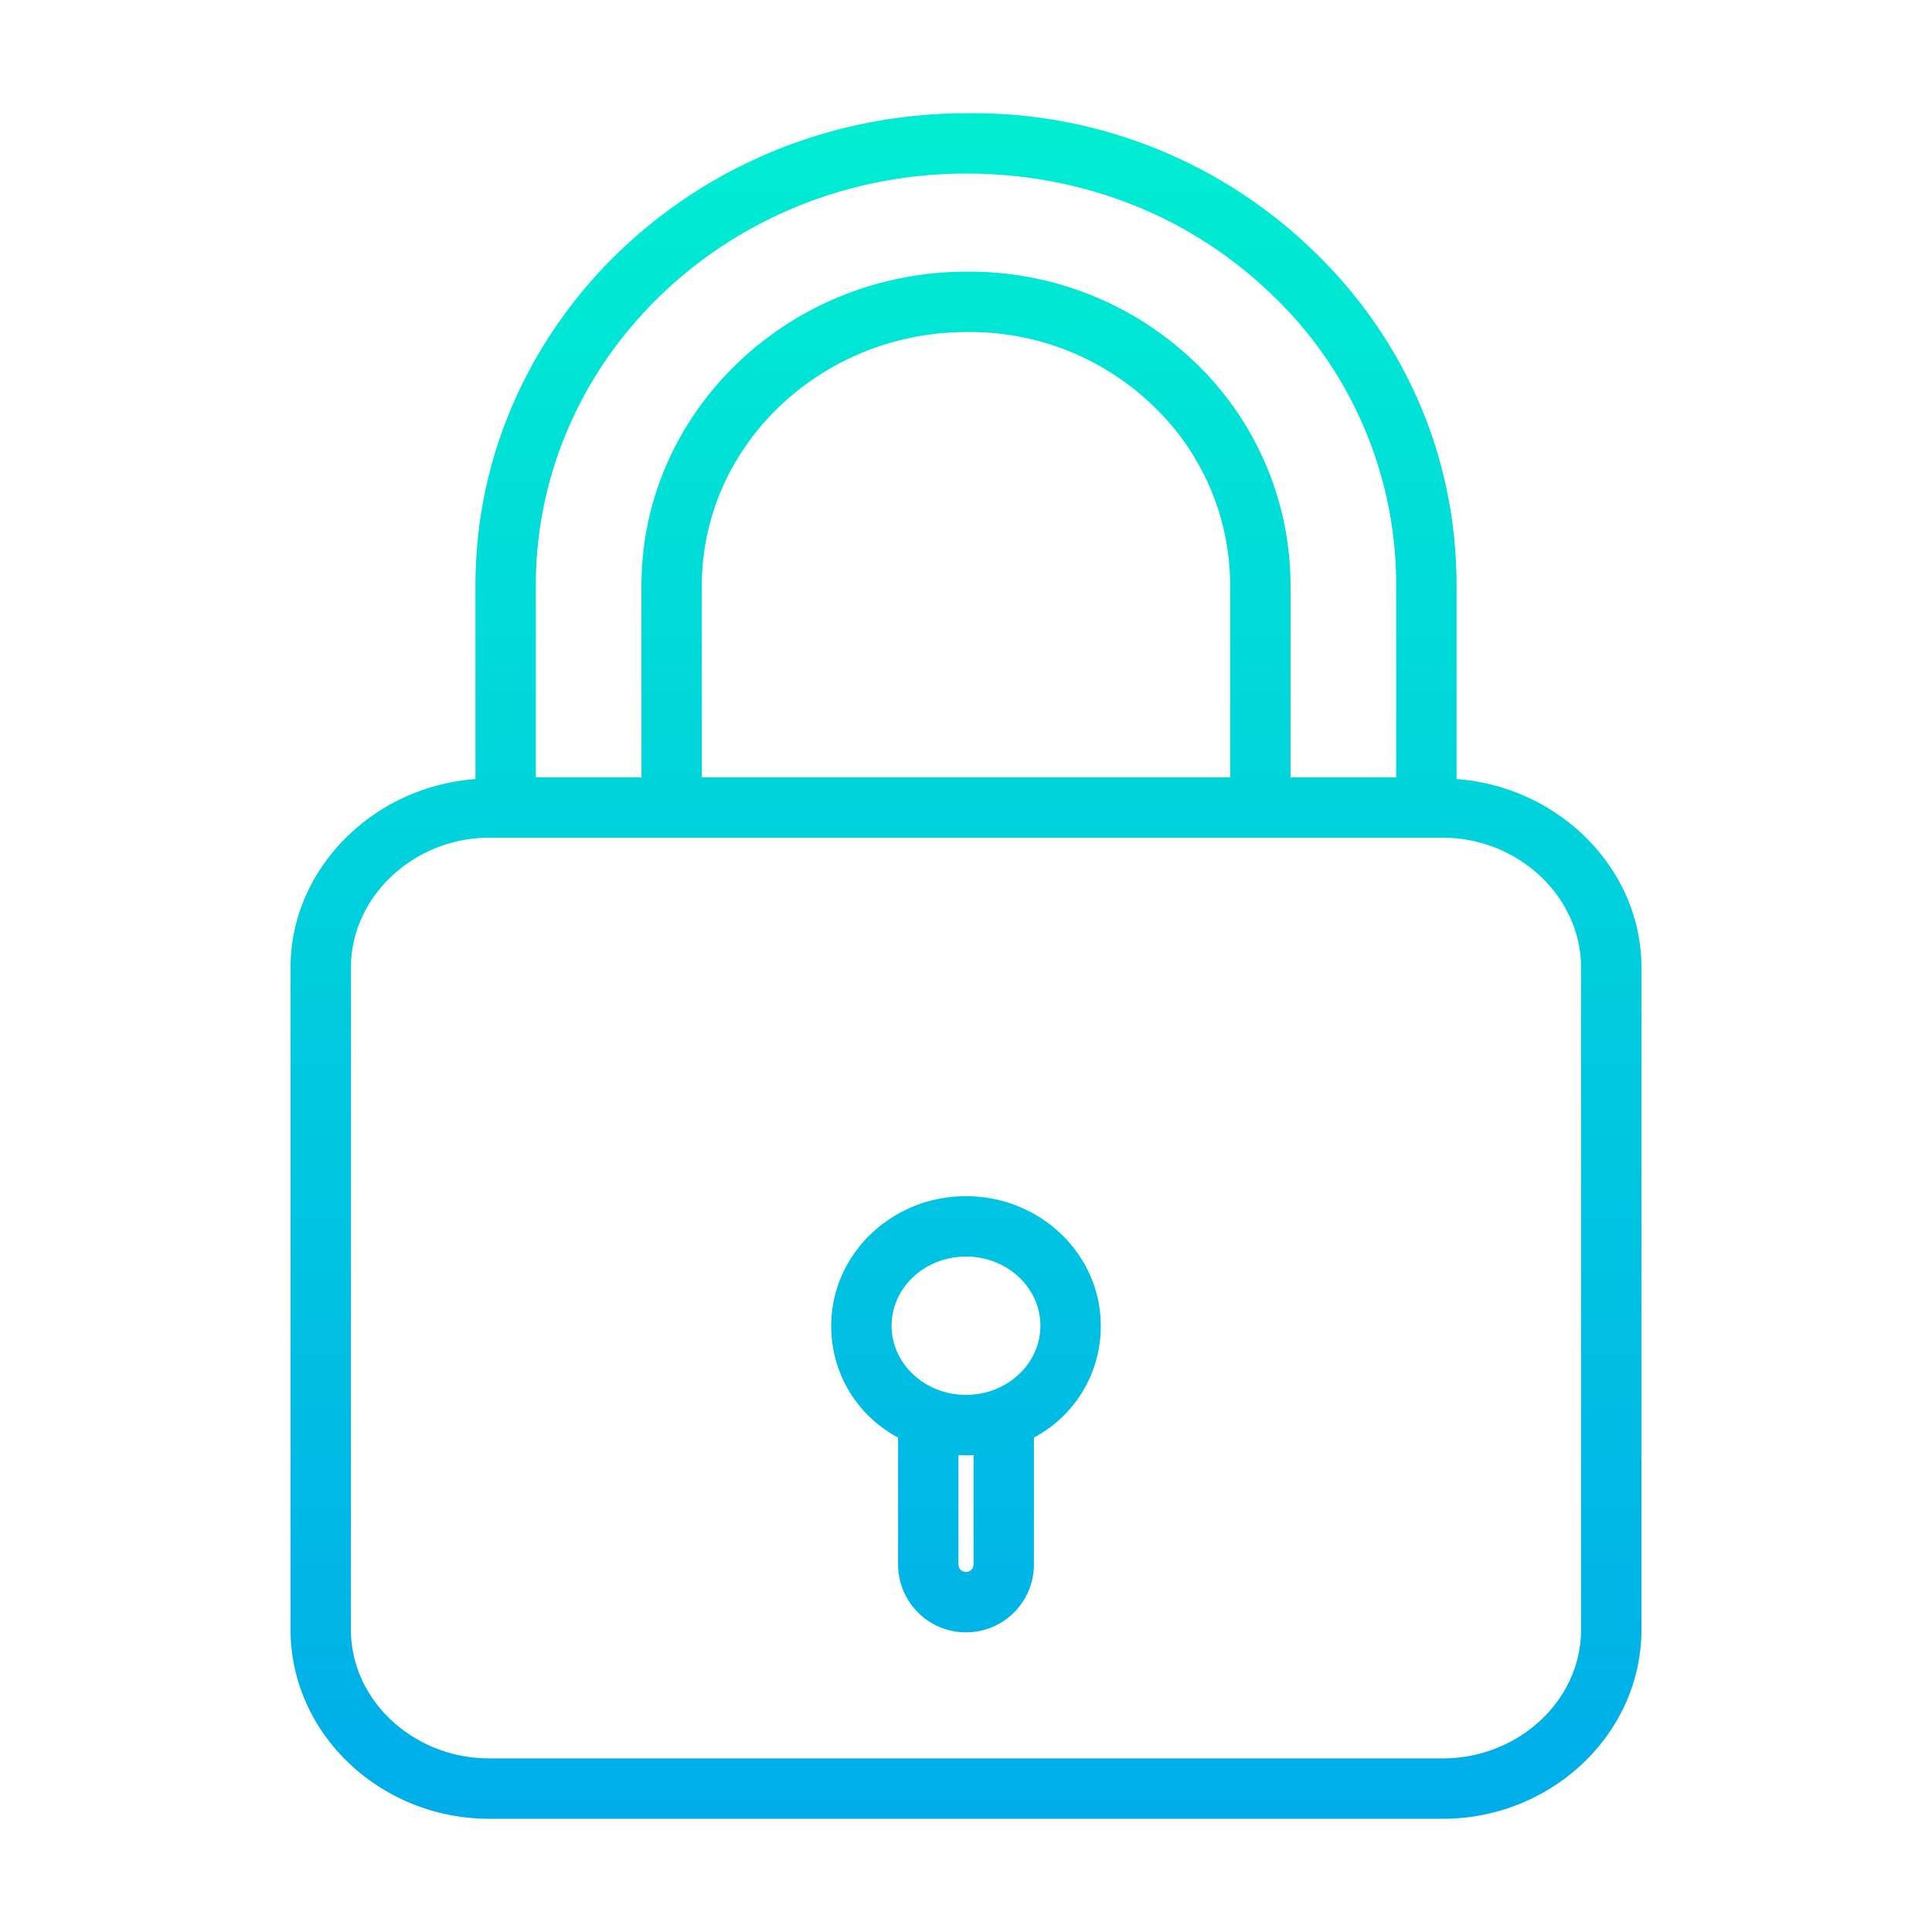 <svg xmlns="http://www.w3.org/2000/svg" xmlns:xlink="http://www.w3.org/1999/xlink" viewBox="0 0 512 512" id="lock">
  <defs>
    <linearGradient id="a" x1="256" x2="256" y1="19.824" y2="487.88" gradientUnits="userSpaceOnUse">
      <stop offset="0" stop-color="#00efd1"></stop>
      <stop offset="1" stop-color="#00acea"></stop>
    </linearGradient>
    <linearGradient xlink:href="#a" id="b" x1="255.999" x2="255.999" y1="19.824" y2="487.88"></linearGradient>
  </defs>
  <g>
    <path fill="url(#a)" d="M386,206.465V155.083c0-34-13.74-65.812-38.957-89.575A129.427,129.427,0,0,0,257.75,30c-.625,0-1.068,0-1.695.014C184.231,30.038,126,86.134,126,155.081v51.384c-27,1.968-49,23.619-49,49.97V431.873C77,459.515,100.838,482,129.7,482H382.3c28.864,0,52.7-22.485,52.7-50.127V256.433C435,230.081,413,208.43,386,206.465ZM256,46h.117c29.893,0,58.2,10.626,79.954,31.146A106.161,106.161,0,0,1,370,155.083V206H342V155.086a81.823,81.823,0,0,0-26.019-59.741A86.061,86.061,0,0,0,256.837,72h-.655C208.686,72,170,109.345,170,155.079V206H142V155.081C142,94.939,192.972,46,256,46Zm70,160H186V155.079C186,118.167,217.508,88,256.182,88H257.2a69.685,69.685,0,0,1,47.861,19.04A65.8,65.8,0,0,1,326,155.081Zm93,225.873C419,450.691,402.34,466,382.3,466H129.7C109.66,466,93,450.691,93,431.873V256.435C93,237.614,109.66,222,129.7,222H382.3c20.042,0,36.7,15.614,36.7,34.433Z"></path>
    <path fill="url(#b)" d="M256,317c-19.694,0-35.715,15.4-35.715,34.331A33.313,33.313,0,0,0,238,380.965v33.627a18,18,0,0,0,36,0V380.966a33.314,33.314,0,0,0,17.716-29.635C291.716,332.4,275.692,317,256,317Zm2,97.592a2,2,0,0,1-4,0V385.605c1,.036,1.328.057,2,.057s1-.021,2-.057Zm-2-44.93c-10.872,0-19.717-8.224-19.717-18.331S245.125,333,256,333s19.718,8.224,19.718,18.331S266.869,369.662,256,369.662Z"></path>
  </g>
</svg>
